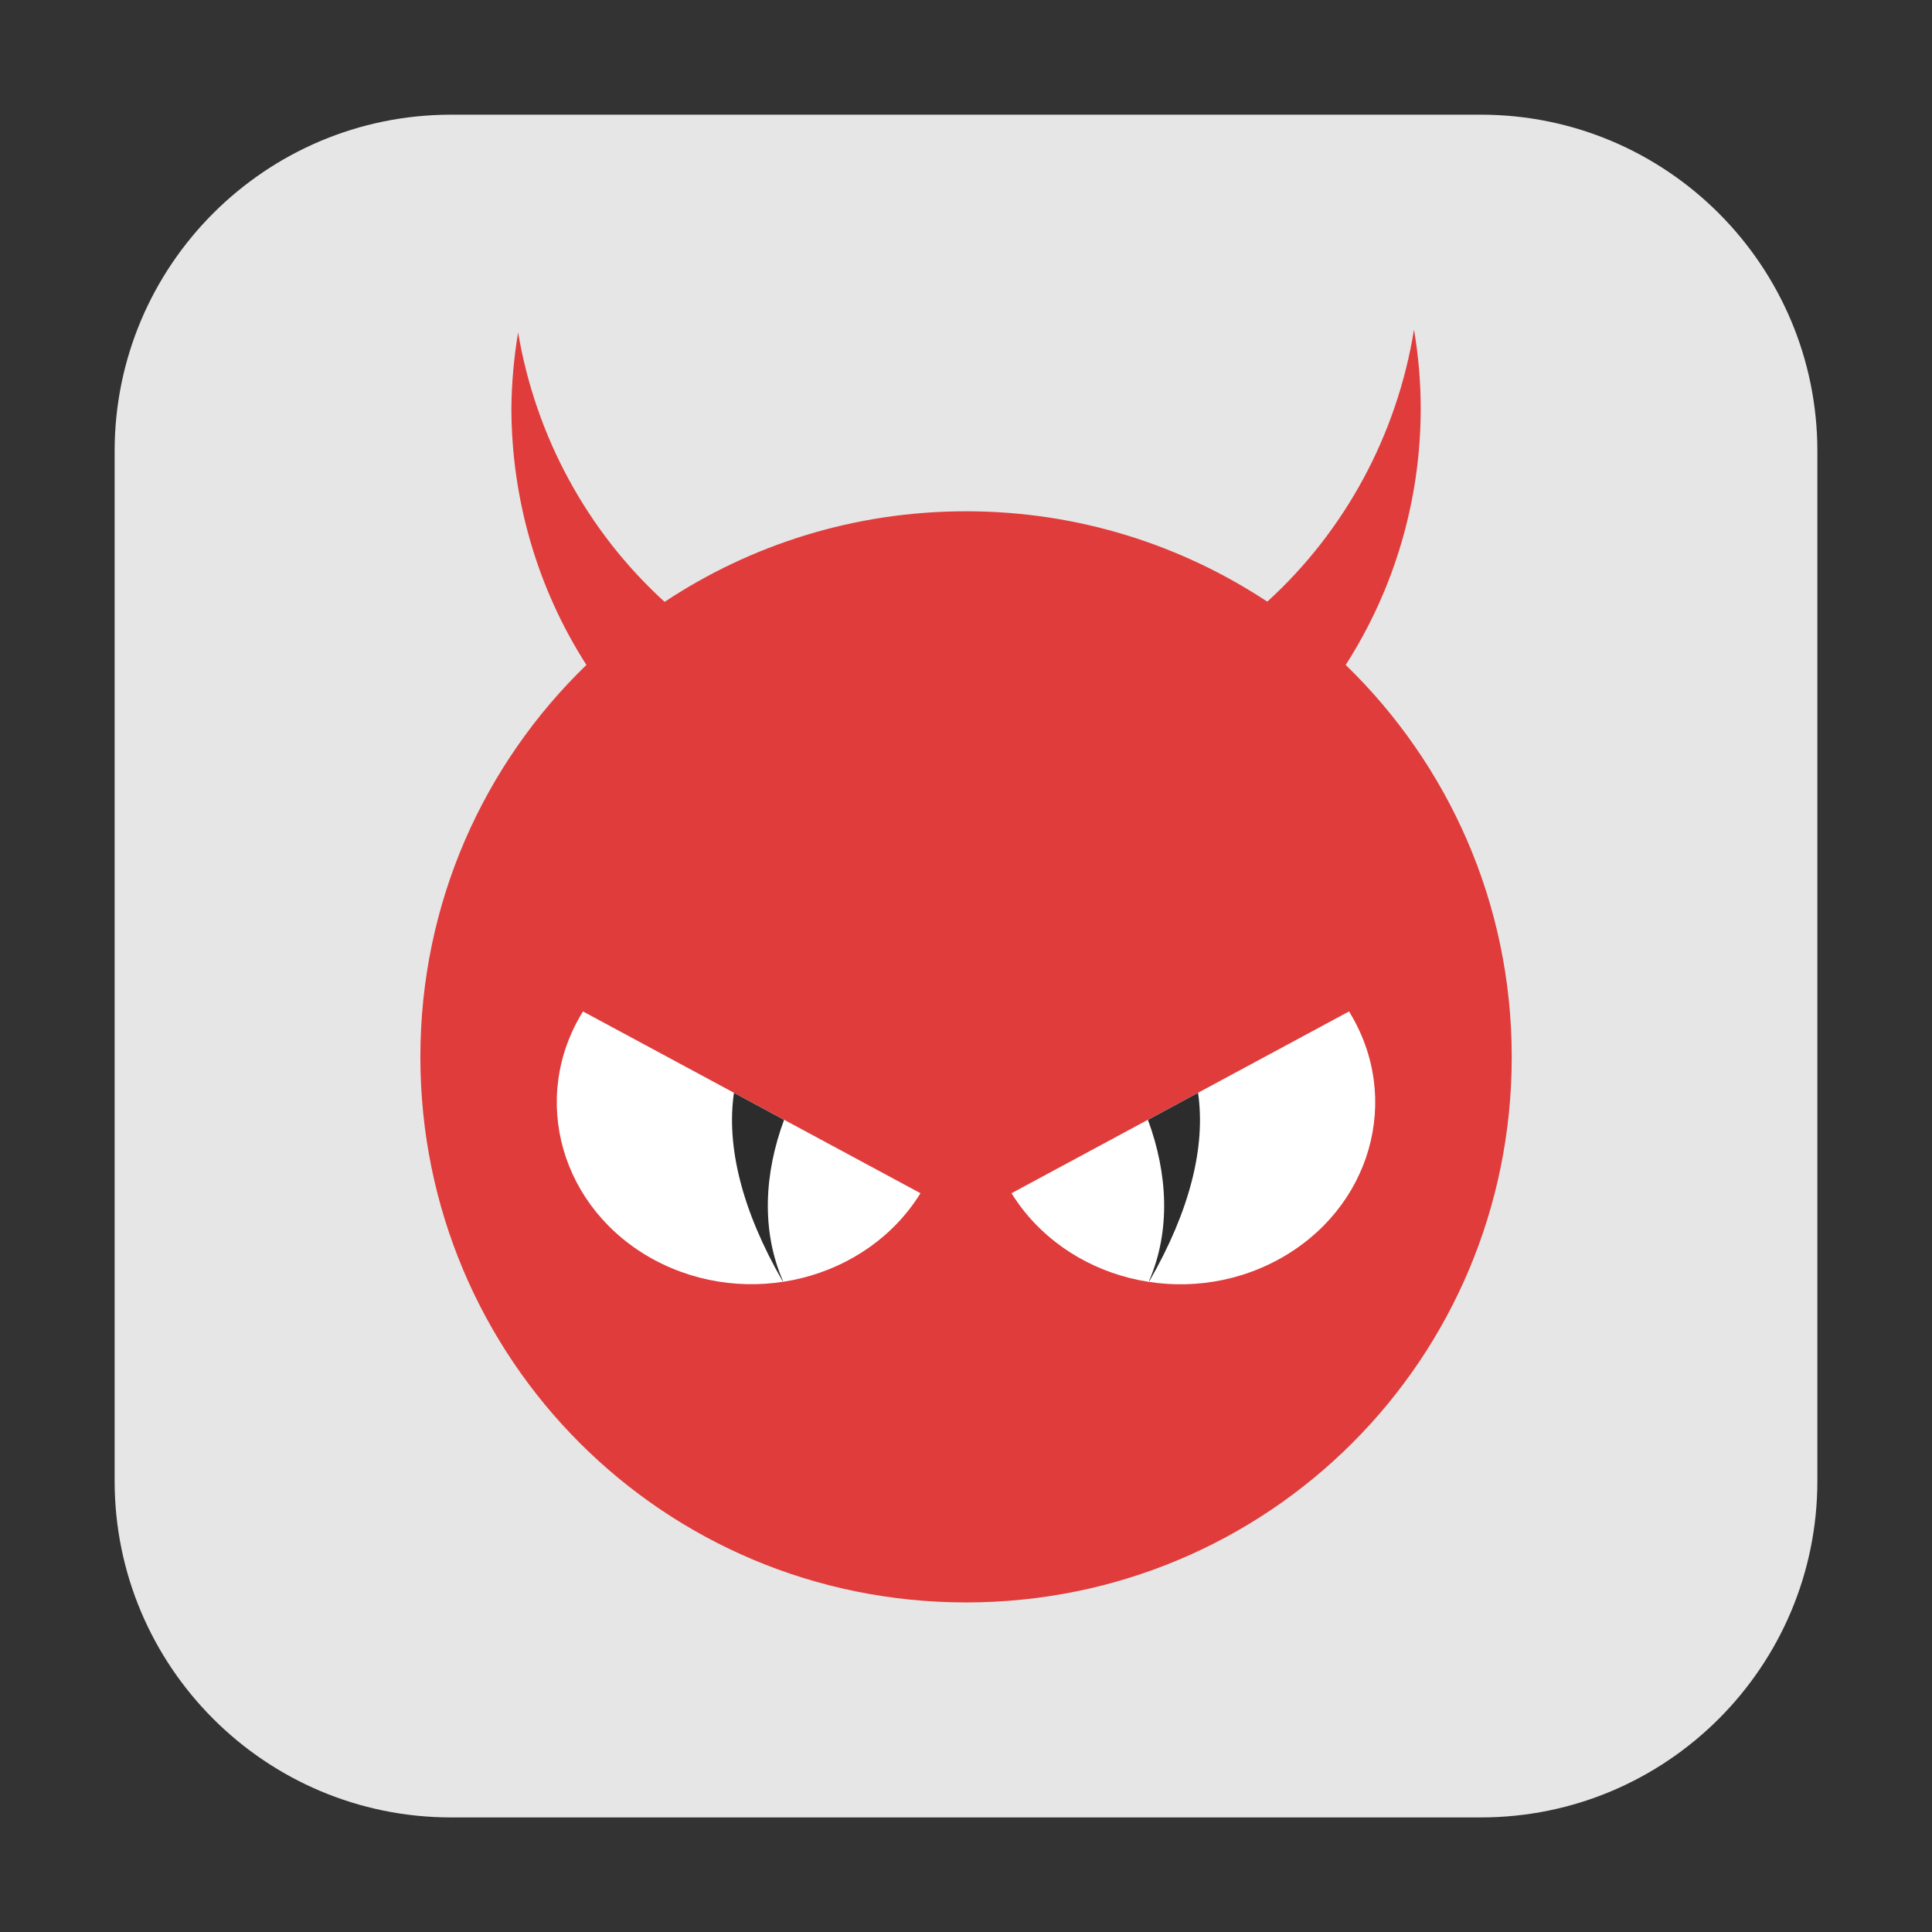 <svg height="36pt" viewBox="0 0 36 36" width="36pt" xmlns="http://www.w3.org/2000/svg"><rect x="0" y="0" width="36" height="36" fill="#333333" stroke="none"/><path d="m8.406 2.137h19.188c3.461 0 6.27 2.809 6.27 6.27v19.188c0 3.461-2.809 6.27-6.27 6.27h-19.188c-3.461 0-6.27-2.809-6.27-6.27v-19.188c0-3.461 2.809-6.27 6.27-6.27zm0 0" fill="#e6e6e6" fill-rule="evenodd"/><path d="m26.348 6.141c-.316 1.961-1.285 3.75-2.734 5.07-1.609-1.062-3.535-1.684-5.613-1.684s-4.008.621-5.617 1.688c-1.438-1.309-2.402-3.078-2.73-5.02-.078.469-.121.945-.125 1.418.004 1.699.488 3.359 1.398 4.777-1.906 1.844-3.094 4.426-3.094 7.305 0 5.633 4.535 10.164 10.168 10.164s10.168-4.531 10.168-10.164c0-2.875-1.188-5.457-3.094-7.305.91-1.418 1.398-3.078 1.398-4.777 0-.492-.043-.988-.125-1.473zm0 0" fill="#e03c3b"/><path d="m17.152 22.234c-1.004 1.621-3.223 2.176-4.961 1.242-1.738-.938-2.332-3.008-1.328-4.629zm0 0" fill="#fff"/><path d="m13.676 20.363c-.145.996.148 2.191.906 3.508h.008c-.41-.941-.348-2.012.02-3.004zm0 0" fill="#2c2c2c"/><path d="m18.848 22.234c1.004 1.621 3.223 2.18 4.961 1.242 1.738-.938 2.332-3.008 1.328-4.629zm0 0" fill="#fff"/><path d="m22.324 20.363-.934.504c.367.992.43 2.062.02 3.004h.008c.758-1.316 1.051-2.512.906-3.508zm0 0" fill="#2c2c2c"/></svg>